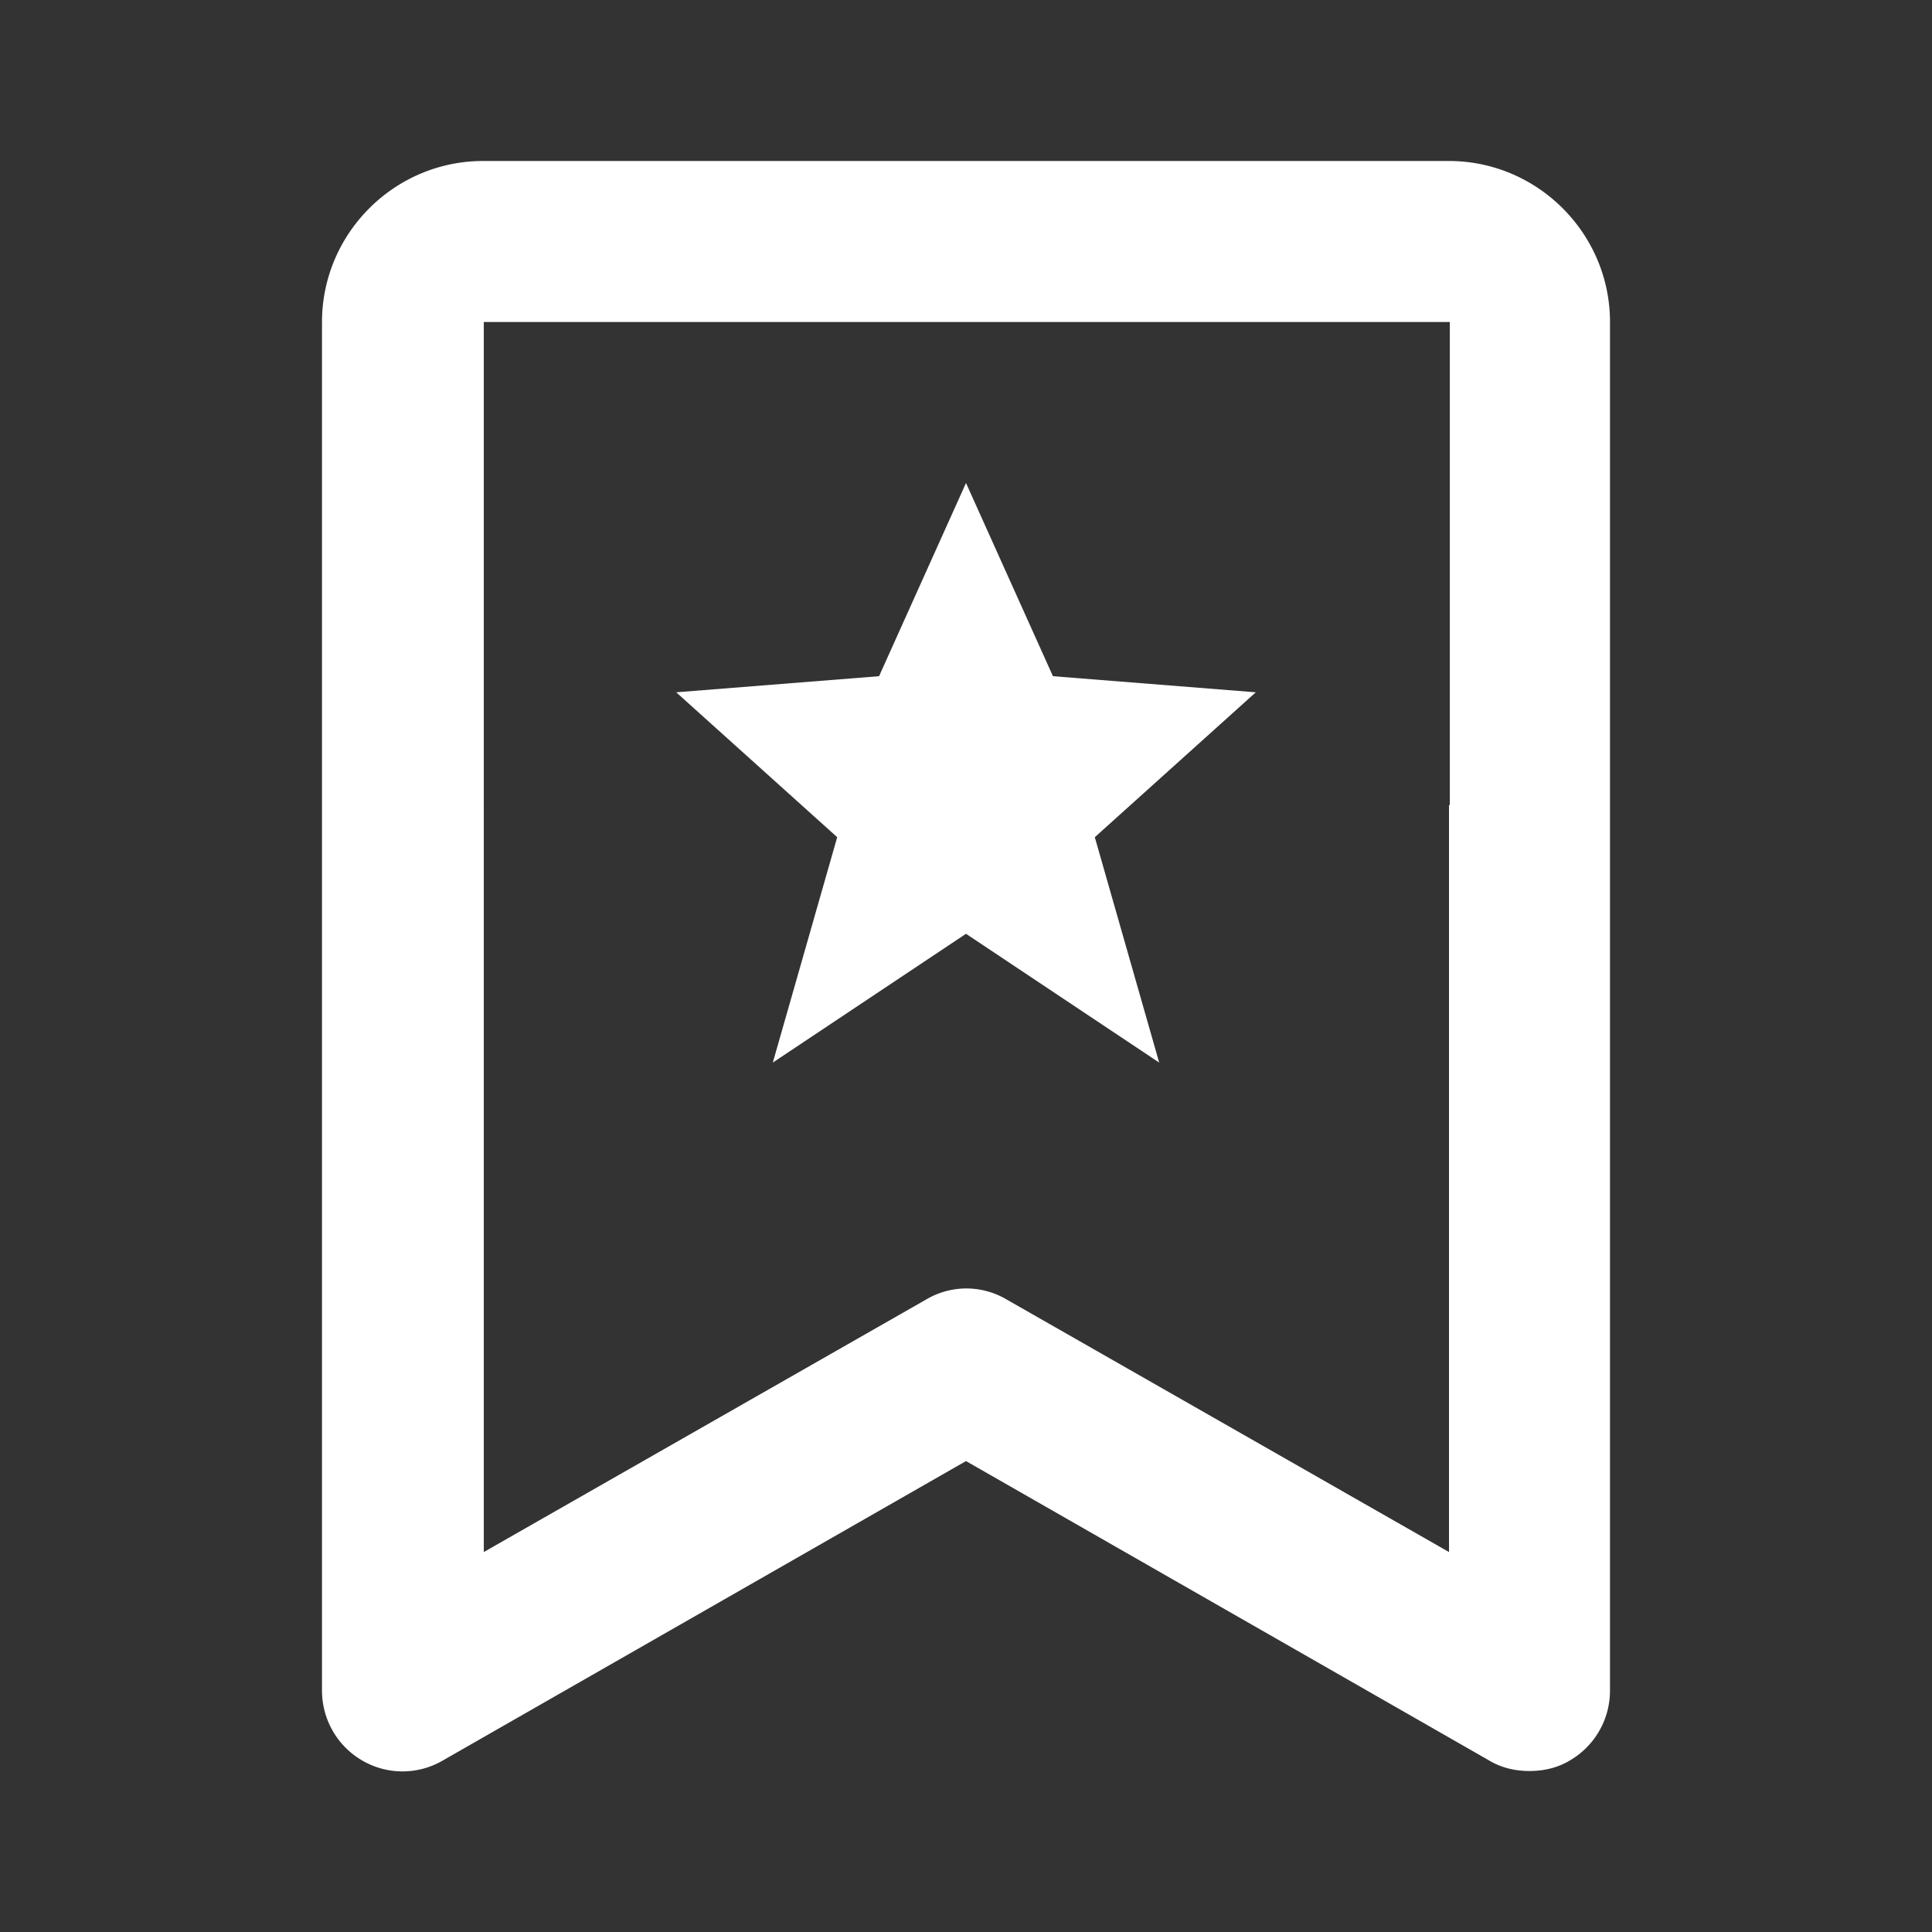 <svg  xmlns="http://www.w3.org/2000/svg" width="24" height="24"  
fill="white" viewBox="0 0 24 24" >
<rect x="0" y="0" width="24" height="24" fill="#333333" stroke="none"/>
<!--Boxicons v3.0 https://boxicons.com | License  https://docs.boxicons.com/free-->
<path d="M18 2H6c-1.1 0-2 .9-2 2v17c0 .36.19.69.5.87s.69.18 1 0l6.5-3.72 6.5 3.72c.15.09.32.13.5.13s.35-.04.5-.13c.31-.18.5-.51.5-.87V4c0-1.1-.9-2-2-2m0 8v9.28l-5.5-3.14a.98.98 0 0 0-.99 0l-5.5 3.14V4h12v6Z"></path><path d="M13.08 8.4 12 6l-1.08 2.4-2.52.2 2 1.8-.8 2.8 2.4-1.6 2.4 1.6-.8-2.8 2-1.8z"></path>
</svg>